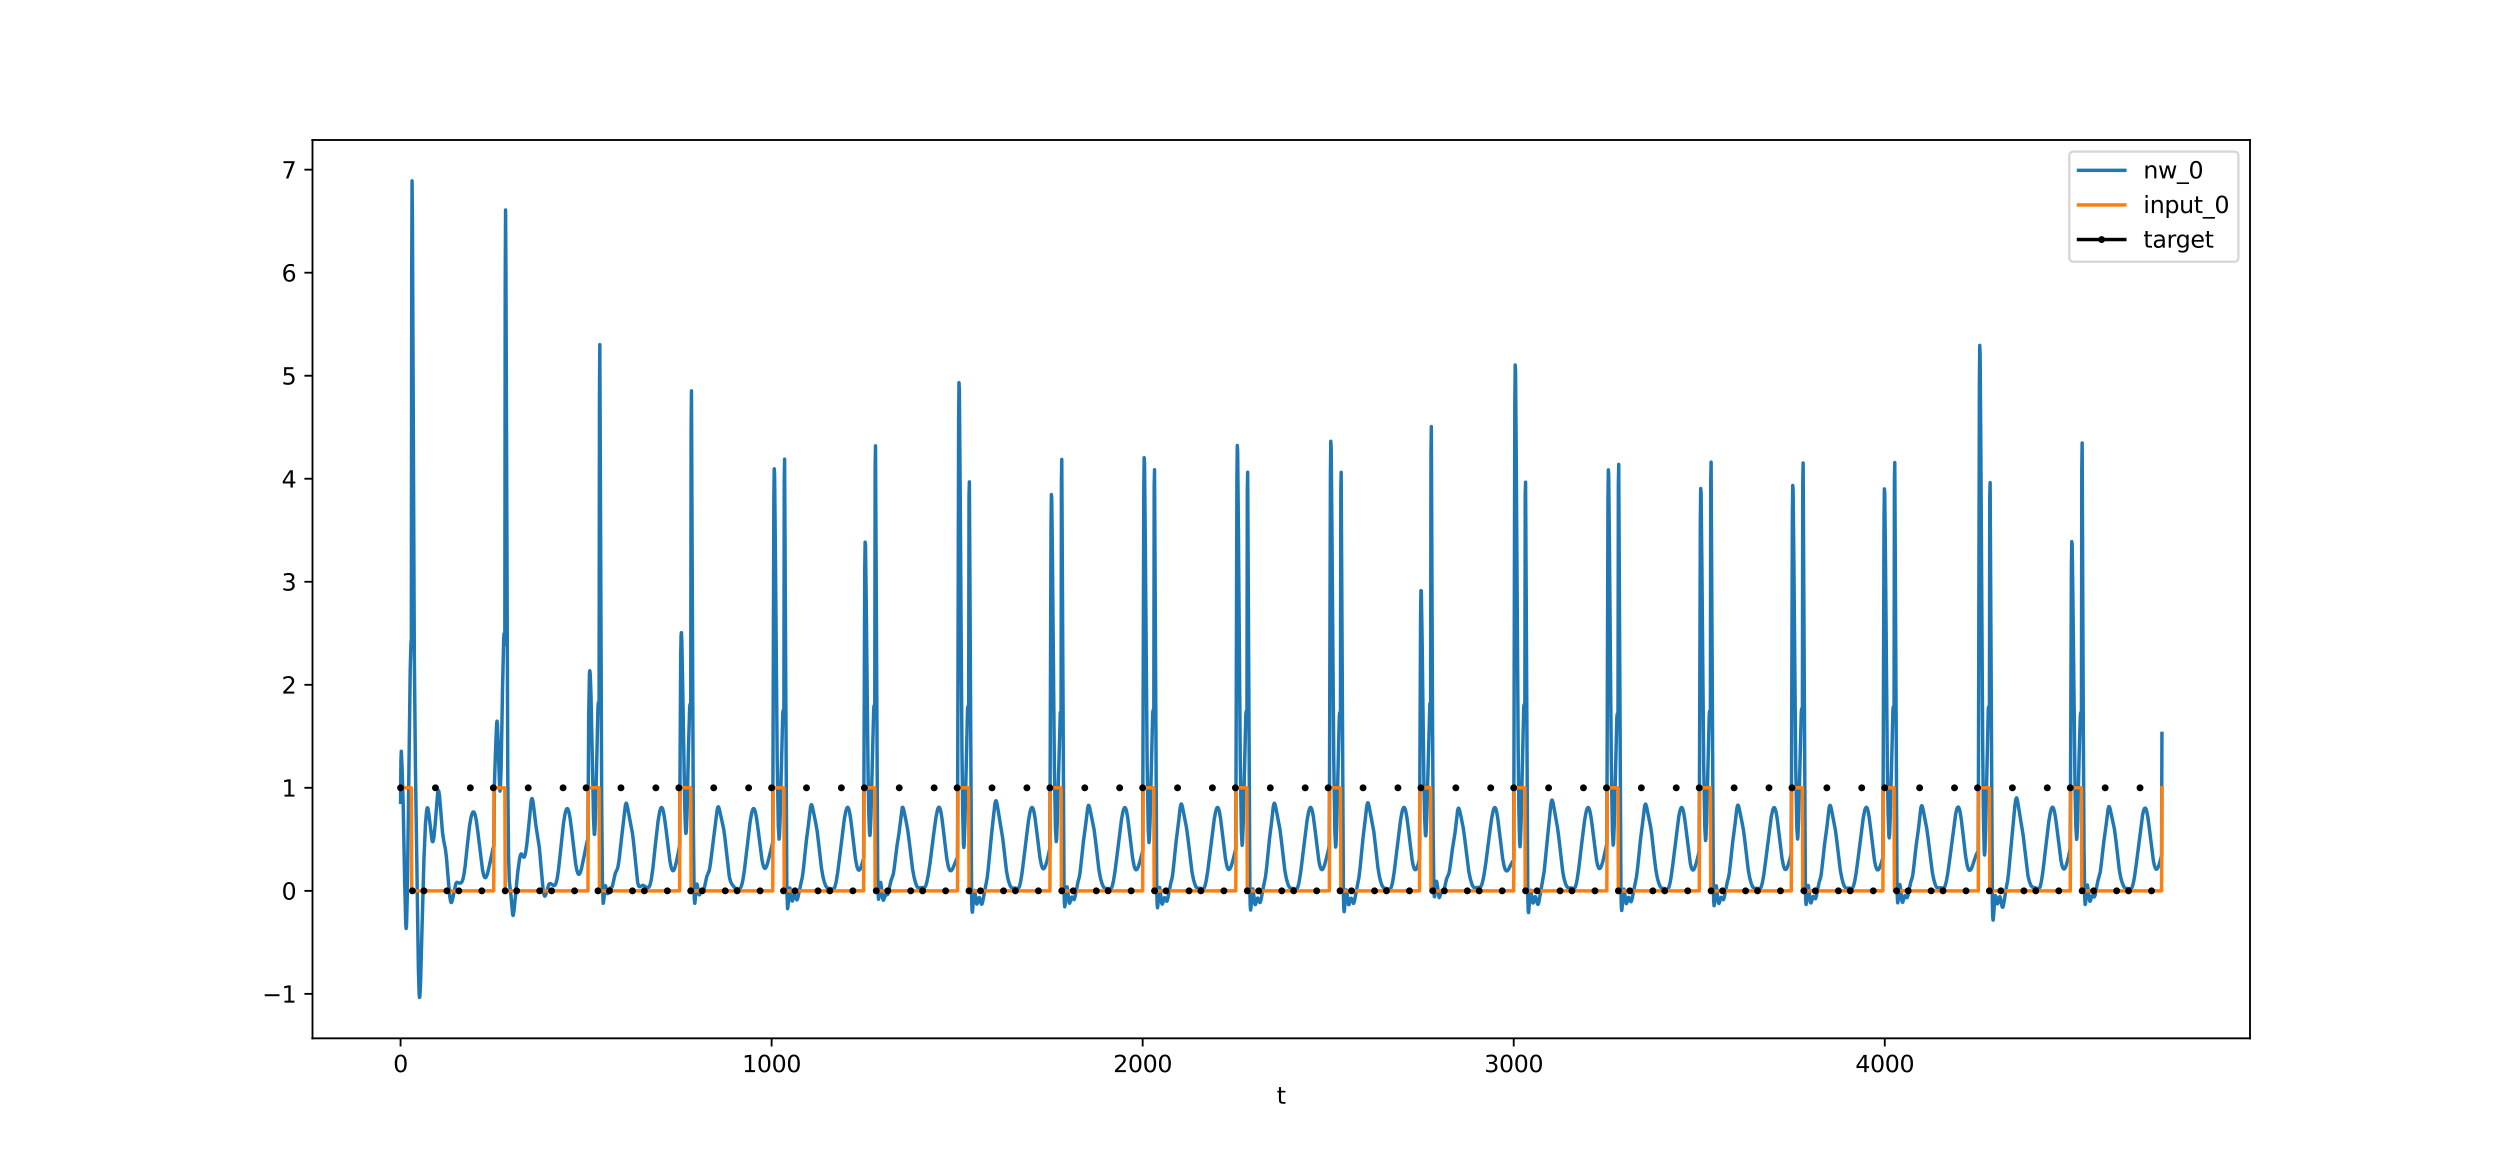 <?xml version="1.0" encoding="utf-8" standalone="no"?>
<!DOCTYPE svg PUBLIC "-//W3C//DTD SVG 1.1//EN"
  "http://www.w3.org/Graphics/SVG/1.1/DTD/svg11.dtd">
<svg xmlns:xlink="http://www.w3.org/1999/xlink" width="1080pt" height="504pt" viewBox="0 0 1080 504" xmlns="http://www.w3.org/2000/svg" version="1.1">
 <defs>
  <style type="text/css">*{stroke-linejoin: round; stroke-linecap: butt}</style>
 </defs>
 <g id="figure_1">
  <g id="patch_1">
   <path d="M 0 504 
L 1080 504 
L 1080 0 
L 0 0 
z
" style="fill: #ffffff"/>
  </g>
  <g id="axes_1">
   <g id="patch_2">
    <path d="M 135 448.56 
L 972 448.56 
L 972 60.48 
L 135 60.48 
z
" style="fill: #ffffff"/>
   </g>
   <g id="matplotlib.axis_1">
    <g id="xtick_1">
     <g id="line2d_1">
      <defs>
       <path id="m2e780318ec" d="M 0 0 
L 0 3.5 
" style="stroke: #000000; stroke-width: 0.8"/>
      </defs>
      <g>
       <use xlink:href="#m2e780318ec" x="173.045" y="448.56" style="stroke: #000000; stroke-width: 0.8"/>
      </g>
     </g>
     <g id="text_1">
      <!-- 0 -->
      <g transform="translate(169.864 463.158) scale(0.1 -0.1)">
       <defs>
        <path id="DejaVuSans-30" d="M 2034 4250 
Q 1547 4250 1301 3770 
Q 1056 3291 1056 2328 
Q 1056 1369 1301 889 
Q 1547 409 2034 409 
Q 2525 409 2770 889 
Q 3016 1369 3016 2328 
Q 3016 3291 2770 3770 
Q 2525 4250 2034 4250 
z
M 2034 4750 
Q 2819 4750 3233 4129 
Q 3647 3509 3647 2328 
Q 3647 1150 3233 529 
Q 2819 -91 2034 -91 
Q 1250 -91 836 529 
Q 422 1150 422 2328 
Q 422 3509 836 4129 
Q 1250 4750 2034 4750 
z
" transform="scale(0.016)"/>
       </defs>
       <use xlink:href="#DejaVuSans-30"/>
      </g>
     </g>
    </g>
    <g id="xtick_2">
     <g id="line2d_2">
      <g>
       <use xlink:href="#m2e780318ec" x="333.338" y="448.56" style="stroke: #000000; stroke-width: 0.8"/>
      </g>
     </g>
     <g id="text_2">
      <!-- 1000 -->
      <g transform="translate(320.613 463.158) scale(0.1 -0.1)">
       <defs>
        <path id="DejaVuSans-31" d="M 794 531 
L 1825 531 
L 1825 4091 
L 703 3866 
L 703 4441 
L 1819 4666 
L 2450 4666 
L 2450 531 
L 3481 531 
L 3481 0 
L 794 0 
L 794 531 
z
" transform="scale(0.016)"/>
       </defs>
       <use xlink:href="#DejaVuSans-31"/>
       <use xlink:href="#DejaVuSans-30" x="63.623"/>
       <use xlink:href="#DejaVuSans-30" x="127.246"/>
       <use xlink:href="#DejaVuSans-30" x="190.869"/>
      </g>
     </g>
    </g>
    <g id="xtick_3">
     <g id="line2d_3">
      <g>
       <use xlink:href="#m2e780318ec" x="493.631" y="448.56" style="stroke: #000000; stroke-width: 0.8"/>
      </g>
     </g>
     <g id="text_3">
      <!-- 2000 -->
      <g transform="translate(480.906 463.158) scale(0.1 -0.1)">
       <defs>
        <path id="DejaVuSans-32" d="M 1228 531 
L 3431 531 
L 3431 0 
L 469 0 
L 469 531 
Q 828 903 1448 1529 
Q 2069 2156 2228 2338 
Q 2531 2678 2651 2914 
Q 2772 3150 2772 3378 
Q 2772 3750 2511 3984 
Q 2250 4219 1831 4219 
Q 1534 4219 1204 4116 
Q 875 4013 500 3803 
L 500 4441 
Q 881 4594 1212 4672 
Q 1544 4750 1819 4750 
Q 2544 4750 2975 4387 
Q 3406 4025 3406 3419 
Q 3406 3131 3298 2873 
Q 3191 2616 2906 2266 
Q 2828 2175 2409 1742 
Q 1991 1309 1228 531 
z
" transform="scale(0.016)"/>
       </defs>
       <use xlink:href="#DejaVuSans-32"/>
       <use xlink:href="#DejaVuSans-30" x="63.623"/>
       <use xlink:href="#DejaVuSans-30" x="127.246"/>
       <use xlink:href="#DejaVuSans-30" x="190.869"/>
      </g>
     </g>
    </g>
    <g id="xtick_4">
     <g id="line2d_4">
      <g>
       <use xlink:href="#m2e780318ec" x="653.923" y="448.56" style="stroke: #000000; stroke-width: 0.8"/>
      </g>
     </g>
     <g id="text_4">
      <!-- 3000 -->
      <g transform="translate(641.198 463.158) scale(0.1 -0.1)">
       <defs>
        <path id="DejaVuSans-33" d="M 2597 2516 
Q 3050 2419 3304 2112 
Q 3559 1806 3559 1356 
Q 3559 666 3084 287 
Q 2609 -91 1734 -91 
Q 1441 -91 1130 -33 
Q 819 25 488 141 
L 488 750 
Q 750 597 1062 519 
Q 1375 441 1716 441 
Q 2309 441 2620 675 
Q 2931 909 2931 1356 
Q 2931 1769 2642 2001 
Q 2353 2234 1838 2234 
L 1294 2234 
L 1294 2753 
L 1863 2753 
Q 2328 2753 2575 2939 
Q 2822 3125 2822 3475 
Q 2822 3834 2567 4026 
Q 2313 4219 1838 4219 
Q 1578 4219 1281 4162 
Q 984 4106 628 3988 
L 628 4550 
Q 988 4650 1302 4700 
Q 1616 4750 1894 4750 
Q 2613 4750 3031 4423 
Q 3450 4097 3450 3541 
Q 3450 3153 3228 2886 
Q 3006 2619 2597 2516 
z
" transform="scale(0.016)"/>
       </defs>
       <use xlink:href="#DejaVuSans-33"/>
       <use xlink:href="#DejaVuSans-30" x="63.623"/>
       <use xlink:href="#DejaVuSans-30" x="127.246"/>
       <use xlink:href="#DejaVuSans-30" x="190.869"/>
      </g>
     </g>
    </g>
    <g id="xtick_5">
     <g id="line2d_5">
      <g>
       <use xlink:href="#m2e780318ec" x="814.216" y="448.56" style="stroke: #000000; stroke-width: 0.8"/>
      </g>
     </g>
     <g id="text_5">
      <!-- 4000 -->
      <g transform="translate(801.491 463.158) scale(0.1 -0.1)">
       <defs>
        <path id="DejaVuSans-34" d="M 2419 4116 
L 825 1625 
L 2419 1625 
L 2419 4116 
z
M 2253 4666 
L 3047 4666 
L 3047 1625 
L 3713 1625 
L 3713 1100 
L 3047 1100 
L 3047 0 
L 2419 0 
L 2419 1100 
L 313 1100 
L 313 1709 
L 2253 4666 
z
" transform="scale(0.016)"/>
       </defs>
       <use xlink:href="#DejaVuSans-34"/>
       <use xlink:href="#DejaVuSans-30" x="63.623"/>
       <use xlink:href="#DejaVuSans-30" x="127.246"/>
       <use xlink:href="#DejaVuSans-30" x="190.869"/>
      </g>
     </g>
    </g>
    <g id="text_6">
     <!-- t -->
     <g transform="translate(551.54 476.837) scale(0.1 -0.1)">
      <defs>
       <path id="DejaVuSans-74" d="M 1172 4494 
L 1172 3500 
L 2356 3500 
L 2356 3053 
L 1172 3053 
L 1172 1153 
Q 1172 725 1289 603 
Q 1406 481 1766 481 
L 2356 481 
L 2356 0 
L 1766 0 
Q 1100 0 847 248 
Q 594 497 594 1153 
L 594 3053 
L 172 3053 
L 172 3500 
L 594 3500 
L 594 4494 
L 1172 4494 
z
" transform="scale(0.016)"/>
      </defs>
      <use xlink:href="#DejaVuSans-74"/>
     </g>
    </g>
   </g>
   <g id="matplotlib.axis_2">
    <g id="ytick_1">
     <g id="line2d_6">
      <defs>
       <path id="m3de2b7903e" d="M 0 0 
L -3.5 0 
" style="stroke: #000000; stroke-width: 0.8"/>
      </defs>
      <g>
       <use xlink:href="#m3de2b7903e" x="135" y="429.351" style="stroke: #000000; stroke-width: 0.8"/>
      </g>
     </g>
     <g id="text_7">
      <!-- −1 -->
      <g transform="translate(113.258 433.15) scale(0.1 -0.1)">
       <defs>
        <path id="DejaVuSans-2212" d="M 678 2272 
L 4684 2272 
L 4684 1741 
L 678 1741 
L 678 2272 
z
" transform="scale(0.016)"/>
       </defs>
       <use xlink:href="#DejaVuSans-2212"/>
       <use xlink:href="#DejaVuSans-31" x="83.789"/>
      </g>
     </g>
    </g>
    <g id="ytick_2">
     <g id="line2d_7">
      <g>
       <use xlink:href="#m3de2b7903e" x="135" y="384.844" style="stroke: #000000; stroke-width: 0.8"/>
      </g>
     </g>
     <g id="text_8">
      <!-- 0 -->
      <g transform="translate(121.638 388.644) scale(0.1 -0.1)">
       <use xlink:href="#DejaVuSans-30"/>
      </g>
     </g>
    </g>
    <g id="ytick_3">
     <g id="line2d_8">
      <g>
       <use xlink:href="#m3de2b7903e" x="135" y="340.338" style="stroke: #000000; stroke-width: 0.8"/>
      </g>
     </g>
     <g id="text_9">
      <!-- 1 -->
      <g transform="translate(121.638 344.137) scale(0.1 -0.1)">
       <use xlink:href="#DejaVuSans-31"/>
      </g>
     </g>
    </g>
    <g id="ytick_4">
     <g id="line2d_9">
      <g>
       <use xlink:href="#m3de2b7903e" x="135" y="295.831" style="stroke: #000000; stroke-width: 0.8"/>
      </g>
     </g>
     <g id="text_10">
      <!-- 2 -->
      <g transform="translate(121.638 299.63) scale(0.1 -0.1)">
       <use xlink:href="#DejaVuSans-32"/>
      </g>
     </g>
    </g>
    <g id="ytick_5">
     <g id="line2d_10">
      <g>
       <use xlink:href="#m3de2b7903e" x="135" y="251.325" style="stroke: #000000; stroke-width: 0.8"/>
      </g>
     </g>
     <g id="text_11">
      <!-- 3 -->
      <g transform="translate(121.638 255.124) scale(0.1 -0.1)">
       <use xlink:href="#DejaVuSans-33"/>
      </g>
     </g>
    </g>
    <g id="ytick_6">
     <g id="line2d_11">
      <g>
       <use xlink:href="#m3de2b7903e" x="135" y="206.818" style="stroke: #000000; stroke-width: 0.8"/>
      </g>
     </g>
     <g id="text_12">
      <!-- 4 -->
      <g transform="translate(121.638 210.617) scale(0.1 -0.1)">
       <use xlink:href="#DejaVuSans-34"/>
      </g>
     </g>
    </g>
    <g id="ytick_7">
     <g id="line2d_12">
      <g>
       <use xlink:href="#m3de2b7903e" x="135" y="162.311" style="stroke: #000000; stroke-width: 0.8"/>
      </g>
     </g>
     <g id="text_13">
      <!-- 5 -->
      <g transform="translate(121.638 166.11) scale(0.1 -0.1)">
       <defs>
        <path id="DejaVuSans-35" d="M 691 4666 
L 3169 4666 
L 3169 4134 
L 1269 4134 
L 1269 2991 
Q 1406 3038 1543 3061 
Q 1681 3084 1819 3084 
Q 2600 3084 3056 2656 
Q 3513 2228 3513 1497 
Q 3513 744 3044 326 
Q 2575 -91 1722 -91 
Q 1428 -91 1123 -41 
Q 819 9 494 109 
L 494 744 
Q 775 591 1075 516 
Q 1375 441 1709 441 
Q 2250 441 2565 725 
Q 2881 1009 2881 1497 
Q 2881 1984 2565 2268 
Q 2250 2553 1709 2553 
Q 1456 2553 1204 2497 
Q 953 2441 691 2322 
L 691 4666 
z
" transform="scale(0.016)"/>
       </defs>
       <use xlink:href="#DejaVuSans-35"/>
      </g>
     </g>
    </g>
    <g id="ytick_8">
     <g id="line2d_13">
      <g>
       <use xlink:href="#m3de2b7903e" x="135" y="117.805" style="stroke: #000000; stroke-width: 0.8"/>
      </g>
     </g>
     <g id="text_14">
      <!-- 6 -->
      <g transform="translate(121.638 121.604) scale(0.1 -0.1)">
       <defs>
        <path id="DejaVuSans-36" d="M 2113 2584 
Q 1688 2584 1439 2293 
Q 1191 2003 1191 1497 
Q 1191 994 1439 701 
Q 1688 409 2113 409 
Q 2538 409 2786 701 
Q 3034 994 3034 1497 
Q 3034 2003 2786 2293 
Q 2538 2584 2113 2584 
z
M 3366 4563 
L 3366 3988 
Q 3128 4100 2886 4159 
Q 2644 4219 2406 4219 
Q 1781 4219 1451 3797 
Q 1122 3375 1075 2522 
Q 1259 2794 1537 2939 
Q 1816 3084 2150 3084 
Q 2853 3084 3261 2657 
Q 3669 2231 3669 1497 
Q 3669 778 3244 343 
Q 2819 -91 2113 -91 
Q 1303 -91 875 529 
Q 447 1150 447 2328 
Q 447 3434 972 4092 
Q 1497 4750 2381 4750 
Q 2619 4750 2861 4703 
Q 3103 4656 3366 4563 
z
" transform="scale(0.016)"/>
       </defs>
       <use xlink:href="#DejaVuSans-36"/>
      </g>
     </g>
    </g>
    <g id="ytick_9">
     <g id="line2d_14">
      <g>
       <use xlink:href="#m3de2b7903e" x="135" y="73.298" style="stroke: #000000; stroke-width: 0.8"/>
      </g>
     </g>
     <g id="text_15">
      <!-- 7 -->
      <g transform="translate(121.638 77.097) scale(0.1 -0.1)">
       <defs>
        <path id="DejaVuSans-37" d="M 525 4666 
L 3525 4666 
L 3525 4397 
L 1831 0 
L 1172 0 
L 2766 4134 
L 525 4134 
L 525 4666 
z
" transform="scale(0.016)"/>
       </defs>
       <use xlink:href="#DejaVuSans-37"/>
      </g>
     </g>
    </g>
   </g>
   <g id="line2d_15">
    <path d="M 173.045 346.609 
L 173.206 328.311 
L 173.366 324.537 
L 173.687 331.479 
L 174.168 347.247 
L 174.809 380.41 
L 175.29 399.443 
L 175.45 401.133 
L 175.61 399.784 
L 175.931 387.788 
L 176.412 351.733 
L 177.213 289.136 
L 177.534 277.882 
L 177.694 276.302 
L 177.854 118.174 
L 178.015 78.12 
L 178.175 95.303 
L 178.976 281.985 
L 179.457 330.822 
L 180.74 418.394 
L 181.06 429.094 
L 181.22 430.92 
L 181.381 430.498 
L 181.701 424.08 
L 182.342 399.826 
L 183.144 371.13 
L 183.785 356.334 
L 184.266 350.405 
L 184.587 348.978 
L 184.747 348.988 
L 184.907 349.432 
L 185.228 351.402 
L 186.67 363.254 
L 186.831 363.595 
L 186.991 363.601 
L 187.151 363.262 
L 187.472 361.529 
L 187.953 356.529 
L 189.075 342.561 
L 189.395 341.474 
L 189.556 341.761 
L 189.876 343.903 
L 190.357 349.804 
L 191.159 359.63 
L 191.639 362.92 
L 192.441 366.923 
L 192.922 371.014 
L 193.723 380.916 
L 194.364 387.676 
L 194.685 389.439 
L 194.845 389.831 
L 195.006 389.908 
L 195.166 389.693 
L 195.486 388.555 
L 196.929 381.695 
L 197.25 381.246 
L 197.57 381.153 
L 198.211 381.405 
L 198.692 381.537 
L 199.013 381.479 
L 199.333 381.236 
L 199.654 380.725 
L 199.975 379.844 
L 200.455 377.623 
L 200.936 374.219 
L 201.898 365.055 
L 202.86 356.646 
L 203.501 353.002 
L 203.982 351.389 
L 204.303 350.847 
L 204.623 350.753 
L 204.944 351.143 
L 205.264 352.044 
L 205.745 354.359 
L 206.386 359.007 
L 208.47 375.978 
L 208.951 378.068 
L 209.272 378.862 
L 209.592 379.179 
L 209.913 379.042 
L 210.233 378.49 
L 210.714 377.012 
L 211.516 373.422 
L 212.958 366.72 
L 213.279 365.558 
L 213.599 338.773 
L 214.08 323.948 
L 214.561 312.358 
L 214.722 311.555 
L 214.882 312.912 
L 215.202 321.014 
L 215.844 340.417 
L 216.004 341.787 
L 216.164 340.807 
L 216.485 331.658 
L 217.126 295.972 
L 217.607 275.773 
L 217.767 273.706 
L 217.927 274.541 
L 218.088 278.344 
L 218.248 123.073 
L 218.408 90.698 
L 218.569 117.806 
L 219.37 337.034 
L 219.691 369.651 
L 220.011 380.591 
L 220.332 383.346 
L 220.652 385.834 
L 221.454 394.97 
L 221.614 395.474 
L 221.774 395.249 
L 222.095 392.979 
L 223.698 376.466 
L 224.499 370.733 
L 224.82 369.399 
L 225.141 368.885 
L 225.301 368.914 
L 225.621 369.365 
L 226.102 370.209 
L 226.263 370.319 
L 226.423 370.277 
L 226.743 369.659 
L 227.064 368.322 
L 227.545 365.159 
L 228.186 359.177 
L 229.468 345.971 
L 229.789 344.956 
L 229.949 345.059 
L 230.27 346.397 
L 230.751 350.295 
L 231.552 356.926 
L 232.995 366.118 
L 233.636 373.391 
L 234.598 384.144 
L 234.918 386.154 
L 235.239 387.072 
L 235.399 387.144 
L 235.56 386.995 
L 235.88 386.184 
L 237.002 382.305 
L 237.323 381.814 
L 237.643 381.669 
L 237.964 381.773 
L 239.246 382.606 
L 239.567 382.53 
L 239.887 382.188 
L 240.208 381.486 
L 240.689 379.572 
L 241.17 376.509 
L 241.971 369.305 
L 243.414 355.789 
L 244.055 351.776 
L 244.536 349.959 
L 244.857 349.383 
L 245.017 349.299 
L 245.177 349.354 
L 245.498 349.892 
L 245.818 350.996 
L 246.299 353.635 
L 246.94 358.593 
L 248.704 373.351 
L 249.184 375.879 
L 249.665 377.338 
L 249.986 377.7 
L 250.146 377.703 
L 250.467 377.377 
L 250.787 376.65 
L 251.268 374.948 
L 252.07 371.117 
L 253.512 364.099 
L 253.993 362.171 
L 254.314 309.603 
L 254.634 291.113 
L 254.795 289.763 
L 254.955 290.968 
L 255.276 299.042 
L 255.756 321.78 
L 256.398 353.482 
L 256.718 360.423 
L 256.878 360.43 
L 257.039 358.075 
L 257.359 347.235 
L 258.321 305.389 
L 258.481 303.517 
L 258.642 304.246 
L 258.802 307.683 
L 258.962 172.254 
L 259.123 148.877 
L 259.443 225.36 
L 259.924 345.209 
L 260.245 380.5 
L 260.565 390.237 
L 260.726 389.888 
L 261.367 382.91 
L 261.527 382.611 
L 261.687 382.982 
L 262.328 385.916 
L 262.489 386.048 
L 262.649 385.86 
L 263.611 383.604 
L 264.252 383.425 
L 264.573 382.731 
L 265.053 380.63 
L 265.695 377.653 
L 266.175 376.447 
L 266.656 375.515 
L 266.977 374.38 
L 267.458 371.378 
L 268.58 361.438 
L 270.183 347.746 
L 270.503 346.96 
L 270.664 347.076 
L 270.984 348.202 
L 272.747 357.525 
L 273.228 360.064 
L 273.709 364.026 
L 275.472 381.235 
L 275.793 382.463 
L 276.114 382.99 
L 276.434 383.033 
L 277.717 382.452 
L 278.197 382.672 
L 279.64 383.542 
L 279.961 383.532 
L 280.281 383.315 
L 280.602 382.8 
L 280.922 381.896 
L 281.403 379.679 
L 282.044 375.119 
L 283.166 364.536 
L 284.289 354.687 
L 284.93 350.84 
L 285.411 349.213 
L 285.731 348.821 
L 285.891 348.842 
L 286.212 349.326 
L 286.533 350.38 
L 287.014 352.932 
L 287.655 357.724 
L 289.418 372.049 
L 289.899 374.493 
L 290.38 375.865 
L 290.7 376.169 
L 291.021 376.01 
L 291.341 375.437 
L 291.822 373.942 
L 292.624 370.36 
L 293.586 365.475 
L 294.066 282.914 
L 294.227 274.475 
L 294.387 273.299 
L 294.547 277.039 
L 294.868 293.068 
L 295.83 349.623 
L 296.15 358.646 
L 296.31 360.058 
L 296.471 359.304 
L 296.791 351.748 
L 297.433 322.712 
L 297.913 306.06 
L 298.074 304.297 
L 298.234 304.969 
L 298.394 308.192 
L 298.555 185.646 
L 298.715 168.851 
L 299.035 246.634 
L 299.516 355.77 
L 299.837 384.281 
L 299.997 389.185 
L 300.158 390.246 
L 300.318 389.03 
L 300.799 382.841 
L 300.959 381.962 
L 301.119 381.93 
L 301.44 383.589 
L 301.921 386.31 
L 302.081 386.582 
L 302.241 386.515 
L 302.722 385.359 
L 303.043 384.825 
L 303.363 384.776 
L 303.684 384.828 
L 303.844 384.724 
L 304.165 384.035 
L 304.646 381.874 
L 305.287 378.805 
L 305.768 377.547 
L 306.249 376.486 
L 306.569 375.202 
L 307.05 371.994 
L 309.775 350.082 
L 310.096 348.742 
L 310.256 348.537 
L 310.416 348.63 
L 310.737 349.529 
L 312.66 358.242 
L 313.141 361.839 
L 315.065 378.791 
L 315.546 380.624 
L 316.026 381.686 
L 316.828 382.847 
L 317.469 383.523 
L 318.11 383.884 
L 318.912 384.04 
L 319.393 383.982 
L 319.713 383.775 
L 320.034 383.33 
L 320.354 382.56 
L 320.835 380.666 
L 321.476 376.729 
L 322.438 368.692 
L 324.041 355.081 
L 324.682 351.362 
L 325.163 349.744 
L 325.484 349.32 
L 325.644 349.315 
L 325.965 349.724 
L 326.285 350.681 
L 326.766 353.061 
L 327.407 357.623 
L 329.17 371.434 
L 329.651 373.714 
L 330.132 374.928 
L 330.453 375.151 
L 330.773 374.949 
L 331.094 374.383 
L 331.575 373 
L 332.376 369.842 
L 333.819 363.852 
L 334.3 215.571 
L 334.46 202.525 
L 334.62 204.757 
L 334.941 234.781 
L 335.742 327.677 
L 336.223 356.764 
L 336.544 362.511 
L 336.704 361.562 
L 337.025 353.261 
L 338.147 308.171 
L 338.307 306.94 
L 338.467 308.151 
L 338.628 311.873 
L 338.788 207.432 
L 338.948 198.338 
L 339.91 383.835 
L 340.231 392.577 
L 340.391 391.798 
L 341.032 383.861 
L 341.192 383.575 
L 341.353 384.114 
L 342.154 389.241 
L 342.314 389.259 
L 342.635 388.293 
L 343.116 386.749 
L 343.276 386.687 
L 343.437 386.886 
L 344.238 388.771 
L 344.398 388.669 
L 344.719 387.694 
L 346.161 380.905 
L 346.642 378.778 
L 347.123 374.913 
L 348.406 362.637 
L 349.207 356.599 
L 350.169 348.479 
L 350.489 347.614 
L 350.65 347.677 
L 350.97 348.591 
L 352.413 355.62 
L 353.054 359.388 
L 353.695 364.773 
L 354.817 374.628 
L 355.458 378.473 
L 356.1 381.061 
L 356.741 382.754 
L 357.222 383.452 
L 357.703 383.705 
L 359.145 383.953 
L 359.786 384.201 
L 360.107 384.088 
L 360.428 383.671 
L 360.748 382.873 
L 361.229 380.909 
L 361.87 377.003 
L 362.832 369.409 
L 364.755 353.825 
L 365.397 350.376 
L 365.877 348.998 
L 366.198 348.771 
L 366.358 348.879 
L 366.679 349.544 
L 367 350.794 
L 367.48 353.661 
L 368.282 360.296 
L 369.564 371.05 
L 370.205 374.395 
L 370.686 375.651 
L 371.007 375.924 
L 371.327 375.804 
L 371.648 375.351 
L 372.129 374.177 
L 372.77 371.962 
L 373.091 370.683 
L 373.572 246.19 
L 373.732 234.208 
L 373.892 235.29 
L 374.213 259.541 
L 375.014 334.907 
L 375.335 352.142 
L 375.655 360.237 
L 375.816 360.933 
L 375.976 359.515 
L 376.297 351.127 
L 377.419 306.571 
L 377.579 304.9 
L 377.739 305.546 
L 377.899 308.618 
L 378.06 202.04 
L 378.22 192.584 
L 379.182 379.297 
L 379.502 388.499 
L 379.663 388 
L 380.304 381.224 
L 380.464 381.226 
L 380.785 383.457 
L 381.266 387.896 
L 381.586 388.917 
L 381.746 388.74 
L 382.708 386.192 
L 383.029 386.377 
L 383.349 386.518 
L 383.51 386.384 
L 383.83 385.541 
L 384.471 382.36 
L 384.952 380.381 
L 385.914 377.64 
L 386.395 374.411 
L 387.517 365.231 
L 388.318 360.256 
L 389.761 348.887 
L 389.921 348.732 
L 390.082 348.872 
L 390.402 349.826 
L 391.364 354.417 
L 392.165 358.785 
L 392.807 363.73 
L 394.249 375.577 
L 394.89 379.019 
L 395.532 381.462 
L 396.012 382.721 
L 396.493 383.422 
L 396.814 383.59 
L 397.295 383.54 
L 398.096 383.392 
L 399.218 383.563 
L 399.539 383.318 
L 399.86 382.772 
L 400.34 381.289 
L 400.982 378.121 
L 401.783 372.765 
L 403.386 360.048 
L 404.348 353.045 
L 404.989 349.877 
L 405.309 349.006 
L 405.63 348.701 
L 405.79 348.775 
L 406.111 349.384 
L 406.432 350.597 
L 406.912 353.441 
L 407.714 360.076 
L 408.996 370.805 
L 409.637 374.22 
L 410.118 375.637 
L 410.439 376.08 
L 410.759 376.175 
L 411.08 375.977 
L 411.561 375.249 
L 412.202 373.756 
L 413.324 371.02 
L 413.645 370.509 
L 414.126 181.665 
L 414.286 165.31 
L 414.446 168.548 
L 414.767 207.62 
L 415.568 324.87 
L 415.889 351.591 
L 416.209 364.481 
L 416.37 366.1 
L 416.53 364.839 
L 416.851 355.205 
L 417.973 306.365 
L 418.133 305.168 
L 418.293 306.522 
L 418.453 310.462 
L 418.614 213.848 
L 418.774 208.163 
L 419.736 387.6 
L 419.896 392.999 
L 420.056 394.097 
L 420.217 392.684 
L 420.698 385.68 
L 420.858 384.668 
L 421.018 384.633 
L 421.339 386.67 
L 421.82 390.211 
L 421.98 390.571 
L 422.14 390.44 
L 422.461 389.227 
L 422.781 387.972 
L 422.942 387.707 
L 423.102 387.765 
L 423.423 388.686 
L 423.903 390.425 
L 424.064 390.632 
L 424.224 390.535 
L 424.545 389.435 
L 426.148 380.913 
L 426.468 379.18 
L 426.949 374.975 
L 428.392 359.947 
L 429.193 352.554 
L 429.834 347.031 
L 430.155 345.944 
L 430.315 345.948 
L 430.475 346.282 
L 430.796 347.696 
L 433.2 362.306 
L 434.803 376.276 
L 435.444 379.68 
L 436.086 381.908 
L 436.567 382.967 
L 437.047 383.515 
L 437.528 383.643 
L 438.49 383.631 
L 439.772 383.971 
L 440.093 383.614 
L 440.414 382.875 
L 440.894 380.964 
L 441.536 377.038 
L 442.497 369.291 
L 444.261 354.806 
L 444.902 351.074 
L 445.383 349.362 
L 445.703 348.854 
L 445.864 348.805 
L 446.024 348.899 
L 446.344 349.513 
L 446.665 350.687 
L 447.146 353.4 
L 447.947 359.751 
L 449.23 370.3 
L 449.871 373.701 
L 450.352 375.025 
L 450.672 375.339 
L 450.993 375.247 
L 451.313 374.808 
L 451.794 373.627 
L 452.435 371.353 
L 453.558 366.414 
L 454.038 226.36 
L 454.199 213.65 
L 454.359 215.442 
L 454.68 243.388 
L 455.481 330.495 
L 455.962 357.989 
L 456.283 363.561 
L 456.443 362.702 
L 456.763 354.721 
L 458.046 307.755 
L 458.206 308.653 
L 458.366 312.075 
L 458.527 207.535 
L 458.687 198.466 
L 459.649 383.255 
L 459.809 389.79 
L 459.969 391.742 
L 460.13 390.897 
L 460.771 383.198 
L 460.931 383.088 
L 461.091 383.836 
L 461.893 390.045 
L 462.053 390.202 
L 462.213 389.928 
L 463.015 387.485 
L 463.175 387.537 
L 463.977 388.646 
L 464.137 388.424 
L 464.457 387.259 
L 465.74 380.778 
L 466.221 379.083 
L 466.541 377.259 
L 467.022 373.033 
L 467.984 363.97 
L 469.106 355.479 
L 469.907 348.82 
L 470.228 347.905 
L 470.388 347.94 
L 470.709 348.804 
L 471.671 353.499 
L 472.632 358.31 
L 473.274 363.252 
L 474.716 375.633 
L 475.357 379.145 
L 475.999 381.534 
L 476.64 383.06 
L 477.121 383.622 
L 477.601 383.77 
L 478.723 383.861 
L 479.525 384.132 
L 479.846 384.003 
L 480.166 383.577 
L 480.487 382.778 
L 480.968 380.825 
L 481.609 376.956 
L 482.571 369.443 
L 484.494 353.986 
L 485.135 350.527 
L 485.616 349.119 
L 485.937 348.862 
L 486.097 348.952 
L 486.418 349.578 
L 486.738 350.786 
L 487.219 353.588 
L 488.02 360.129 
L 489.303 370.815 
L 489.944 374.172 
L 490.425 375.455 
L 490.745 375.754 
L 491.066 375.664 
L 491.387 375.244 
L 491.867 374.125 
L 492.509 371.995 
L 493.631 367.64 
L 494.112 211.709 
L 494.272 197.717 
L 494.432 200.021 
L 494.753 231.858 
L 495.554 328.716 
L 496.035 358.26 
L 496.356 363.995 
L 496.516 363.002 
L 496.837 354.552 
L 497.959 308.282 
L 498.119 306.848 
L 498.279 307.87 
L 498.439 311.428 
L 498.6 210.427 
L 498.76 202.919 
L 499.722 384.748 
L 499.882 390.672 
L 500.042 392.175 
L 500.203 391.048 
L 500.684 384.363 
L 500.844 383.385 
L 501.004 383.401 
L 501.325 385.67 
L 501.806 389.888 
L 501.966 390.494 
L 502.126 390.58 
L 502.287 390.237 
L 502.928 387.911 
L 503.088 387.772 
L 503.248 387.892 
L 504.05 389.359 
L 504.21 389.168 
L 504.531 388.01 
L 505.813 381.302 
L 506.294 379.524 
L 506.614 377.617 
L 507.095 373.215 
L 508.057 363.739 
L 509.179 354.765 
L 509.82 349.017 
L 510.141 347.542 
L 510.301 347.322 
L 510.461 347.433 
L 510.782 348.445 
L 512.545 357.43 
L 513.186 362.044 
L 514.95 376.783 
L 515.591 379.98 
L 516.232 382.146 
L 516.713 383.168 
L 517.194 383.66 
L 517.675 383.742 
L 518.476 383.707 
L 519.117 383.963 
L 519.598 384.099 
L 519.919 383.959 
L 520.239 383.509 
L 520.56 382.676 
L 521.041 380.664 
L 521.682 376.725 
L 522.644 369.159 
L 524.567 353.778 
L 525.208 350.381 
L 525.689 349.026 
L 526.01 348.804 
L 526.17 348.911 
L 526.491 349.57 
L 526.811 350.808 
L 527.292 353.645 
L 528.094 360.21 
L 529.376 370.843 
L 530.017 374.15 
L 530.498 375.397 
L 530.819 375.672 
L 531.139 375.561 
L 531.46 375.12 
L 531.941 373.971 
L 532.582 371.791 
L 533.864 366.703 
L 534.345 206.658 
L 534.505 192.44 
L 534.666 194.926 
L 534.986 227.829 
L 535.788 328.181 
L 536.269 359.055 
L 536.589 365.171 
L 536.749 364.231 
L 537.07 355.682 
L 538.192 308.747 
L 538.352 307.338 
L 538.513 308.422 
L 538.673 312.07 
L 538.833 211.459 
L 538.994 204.002 
L 539.955 385.745 
L 540.116 391.659 
L 540.276 393.137 
L 540.436 391.969 
L 541.077 384.078 
L 541.238 384.03 
L 541.558 386.172 
L 542.039 390.201 
L 542.199 390.751 
L 542.36 390.787 
L 542.68 389.764 
L 543.161 388.071 
L 543.321 387.973 
L 543.482 388.148 
L 544.283 389.922 
L 544.443 389.765 
L 544.764 388.631 
L 546.207 381.054 
L 546.688 378.837 
L 547.168 374.89 
L 548.451 362.151 
L 549.252 355.754 
L 550.054 348.543 
L 550.374 347.157 
L 550.535 346.987 
L 550.695 347.148 
L 551.015 348.252 
L 552.939 358.33 
L 553.58 363.378 
L 555.023 375.832 
L 555.664 379.338 
L 556.305 381.699 
L 556.786 382.873 
L 557.267 383.529 
L 557.748 383.734 
L 559.03 383.866 
L 559.832 384.183 
L 560.152 384.044 
L 560.473 383.585 
L 560.793 382.735 
L 561.274 380.677 
L 561.915 376.646 
L 563.037 367.551 
L 564.64 354.552 
L 565.282 350.873 
L 565.762 349.24 
L 566.083 348.809 
L 566.243 348.807 
L 566.564 349.243 
L 566.884 350.261 
L 567.365 352.806 
L 568.006 357.689 
L 569.77 372.055 
L 570.251 374.302 
L 570.731 375.476 
L 571.052 375.7 
L 571.373 375.535 
L 571.693 375.041 
L 572.174 373.811 
L 572.976 370.872 
L 574.258 365.516 
L 574.739 204.755 
L 574.899 190.612 
L 575.059 193.184 
L 575.38 226.303 
L 576.181 327.881 
L 576.662 359.538 
L 576.983 365.951 
L 577.143 365.079 
L 577.464 356.527 
L 578.586 309.268 
L 578.746 307.891 
L 578.906 309.034 
L 579.067 312.762 
L 579.227 211.757 
L 579.387 204.015 
L 580.349 386.3 
L 580.509 392.326 
L 580.67 393.863 
L 580.83 392.706 
L 581.471 384.562 
L 581.631 384.426 
L 581.792 385.138 
L 582.593 390.789 
L 582.753 390.8 
L 583.074 389.757 
L 583.555 388.11 
L 583.715 388.049 
L 583.875 388.268 
L 584.677 390.289 
L 584.837 390.164 
L 585.158 389.059 
L 586.761 380.579 
L 587.081 378.909 
L 587.562 374.87 
L 588.845 361.811 
L 589.806 353.8 
L 590.447 348.23 
L 590.768 346.914 
L 590.928 346.781 
L 591.089 346.977 
L 591.409 348.143 
L 593.493 359.326 
L 594.134 364.777 
L 595.256 374.758 
L 595.897 378.621 
L 596.539 381.185 
L 597.18 382.825 
L 597.661 383.482 
L 598.141 383.709 
L 599.424 383.912 
L 600.225 384.251 
L 600.546 384.114 
L 600.866 383.654 
L 601.187 382.794 
L 601.668 380.706 
L 602.309 376.606 
L 603.431 367.358 
L 605.034 354.312 
L 605.675 350.709 
L 606.156 349.16 
L 606.477 348.791 
L 606.637 348.821 
L 606.958 349.318 
L 607.278 350.394 
L 607.759 353.007 
L 608.4 357.941 
L 610.003 371.271 
L 610.484 373.821 
L 610.965 375.297 
L 611.285 375.697 
L 611.606 375.678 
L 611.927 375.299 
L 612.408 374.19 
L 613.049 371.981 
L 613.209 371.336 
L 613.69 266.038 
L 613.85 255.163 
L 614.01 255.232 
L 614.331 274.426 
L 615.133 338.556 
L 615.453 353.716 
L 615.774 360.702 
L 615.934 361.088 
L 616.094 359.475 
L 616.415 350.914 
L 617.697 303.955 
L 617.857 304.371 
L 618.018 307.199 
L 618.178 195.725 
L 618.338 184.285 
L 618.819 304.701 
L 619.14 361.512 
L 619.46 384.19 
L 619.621 387.326 
L 619.781 387.394 
L 620.422 380.894 
L 620.582 380.702 
L 620.743 381.327 
L 621.705 387.781 
L 621.865 387.68 
L 622.185 386.745 
L 622.666 385.435 
L 622.987 385.258 
L 623.307 385.293 
L 623.468 385.211 
L 623.788 384.599 
L 624.269 382.574 
L 624.91 379.694 
L 625.391 378.558 
L 625.872 377.487 
L 626.193 376.087 
L 626.674 372.666 
L 627.475 366.515 
L 628.597 359.562 
L 629.719 349.908 
L 630.04 349.125 
L 630.2 349.184 
L 630.521 349.986 
L 631.162 352.829 
L 632.124 357.709 
L 632.765 362.346 
L 634.528 376.569 
L 635.169 379.622 
L 635.81 381.776 
L 636.291 382.87 
L 636.772 383.449 
L 637.093 383.567 
L 637.573 383.496 
L 638.375 383.369 
L 639.337 383.372 
L 639.657 383.1 
L 639.978 382.542 
L 640.459 381.07 
L 641.1 377.945 
L 641.901 372.647 
L 643.504 360.034 
L 644.466 353.115 
L 645.107 349.996 
L 645.428 349.141 
L 645.748 348.843 
L 645.909 348.917 
L 646.229 349.519 
L 646.55 350.715 
L 647.031 353.516 
L 647.832 360.055 
L 649.115 370.677 
L 649.756 374.111 
L 650.237 375.584 
L 650.557 376.082 
L 650.878 376.246 
L 651.198 376.131 
L 651.679 375.556 
L 652.481 373.985 
L 653.442 372.178 
L 653.923 371.73 
L 654.404 174.521 
L 654.564 157.661 
L 654.725 161.099 
L 655.045 201.684 
L 655.847 323.348 
L 656.167 350.973 
L 656.488 364.181 
L 656.648 365.788 
L 656.809 364.438 
L 657.129 354.515 
L 658.251 305.488 
L 658.412 304.416 
L 658.572 305.907 
L 658.732 309.981 
L 658.892 213.794 
L 659.053 208.292 
L 660.014 387.772 
L 660.175 393.157 
L 660.335 394.236 
L 660.495 392.803 
L 660.976 385.719 
L 661.136 384.669 
L 661.297 384.585 
L 661.617 386.497 
L 662.098 389.822 
L 662.259 390.124 
L 662.419 389.951 
L 663.22 387.325 
L 663.381 387.45 
L 663.701 388.513 
L 664.182 390.423 
L 664.342 390.669 
L 664.503 390.602 
L 664.823 389.538 
L 667.067 376.584 
L 669.953 347.624 
L 670.273 345.937 
L 670.433 345.635 
L 670.594 345.697 
L 670.914 346.743 
L 672.838 357.485 
L 673.479 362.397 
L 675.082 376.443 
L 675.723 379.788 
L 676.364 381.937 
L 676.845 382.948 
L 677.326 383.468 
L 677.807 383.59 
L 678.769 383.589 
L 679.891 383.967 
L 680.211 383.749 
L 680.532 383.183 
L 680.852 382.2 
L 681.333 379.917 
L 681.975 375.579 
L 683.257 364.709 
L 684.539 354.474 
L 685.18 350.864 
L 685.661 349.27 
L 685.982 348.844 
L 686.142 348.837 
L 686.463 349.245 
L 686.783 350.212 
L 687.264 352.639 
L 687.905 357.326 
L 689.669 371.433 
L 690.149 373.73 
L 690.63 374.969 
L 690.951 375.23 
L 691.272 375.089 
L 691.592 374.607 
L 692.073 373.37 
L 692.714 371.037 
L 694.157 364.602 
L 694.638 216.109 
L 694.798 202.98 
L 694.958 205.205 
L 695.279 235.397 
L 696.08 329.135 
L 696.561 358.916 
L 696.882 365.09 
L 697.042 364.299 
L 697.363 356.133 
L 698.485 309.864 
L 698.645 308.435 
L 698.805 309.489 
L 698.966 313.105 
L 699.126 209.473 
L 699.286 200.601 
L 700.248 384.987 
L 700.408 391.461 
L 700.568 393.339 
L 700.729 392.41 
L 701.37 384.322 
L 701.53 384.1 
L 701.691 384.729 
L 702.492 390.313 
L 702.652 390.367 
L 702.973 389.402 
L 703.454 387.751 
L 703.614 387.649 
L 703.774 387.813 
L 704.576 389.568 
L 704.736 389.429 
L 705.057 388.348 
L 706.66 380.289 
L 706.98 378.689 
L 707.461 374.782 
L 708.743 362.241 
L 709.545 356.102 
L 710.507 348.114 
L 710.827 347.343 
L 710.988 347.456 
L 711.308 348.465 
L 713.071 357.21 
L 713.552 360.458 
L 714.514 369.202 
L 715.315 375.721 
L 715.957 379.23 
L 716.598 381.569 
L 717.239 383.045 
L 717.72 383.592 
L 718.201 383.752 
L 719.162 383.87 
L 720.284 384.253 
L 720.605 383.991 
L 720.926 383.374 
L 721.407 381.674 
L 721.887 379.065 
L 722.689 373.202 
L 725.254 352.603 
L 725.734 350.249 
L 726.215 348.972 
L 726.536 348.813 
L 726.696 348.953 
L 727.017 349.677 
L 727.498 351.828 
L 728.139 356.357 
L 730.223 373.053 
L 730.703 374.966 
L 731.024 375.641 
L 731.345 375.869 
L 731.665 375.703 
L 731.986 375.204 
L 732.467 373.963 
L 733.268 371.004 
L 734.07 367.553 
L 734.551 224.1 
L 734.711 211.043 
L 734.871 212.888 
L 735.192 241.561 
L 735.993 330.134 
L 736.474 357.663 
L 736.795 363.122 
L 736.955 362.203 
L 737.275 354.132 
L 738.398 308.716 
L 738.558 307.198 
L 738.718 308.103 
L 738.878 311.524 
L 739.039 208.139 
L 739.199 199.641 
L 740.161 383.251 
L 740.321 389.523 
L 740.481 391.281 
L 740.642 390.316 
L 741.283 382.716 
L 741.443 382.709 
L 741.764 384.997 
L 742.245 389.436 
L 742.405 390.146 
L 742.565 390.333 
L 742.725 390.077 
L 743.527 387.628 
L 743.687 387.667 
L 744.489 388.678 
L 744.649 388.434 
L 744.97 387.23 
L 746.252 380.72 
L 746.733 379.05 
L 747.053 377.243 
L 747.534 373.039 
L 748.496 363.992 
L 749.618 355.391 
L 750.259 349.658 
L 750.58 348.104 
L 750.74 347.829 
L 750.9 347.88 
L 751.221 348.773 
L 752.503 354.99 
L 753.144 358.384 
L 753.786 363.339 
L 755.228 375.679 
L 755.869 379.189 
L 756.511 381.585 
L 757.152 383.103 
L 757.633 383.644 
L 758.114 383.767 
L 759.075 383.764 
L 760.197 384.019 
L 760.518 383.739 
L 760.839 383.119 
L 761.319 381.45 
L 761.961 377.901 
L 762.922 370.658 
L 765.166 352.967 
L 765.808 349.937 
L 766.128 349.132 
L 766.449 348.877 
L 766.609 348.968 
L 766.93 349.591 
L 767.25 350.794 
L 767.731 353.583 
L 768.533 360.091 
L 769.815 370.716 
L 770.456 374.054 
L 770.937 375.333 
L 771.258 375.633 
L 771.578 375.548 
L 771.899 375.137 
L 772.38 374.034 
L 773.021 371.932 
L 773.822 368.848 
L 774.303 223.054 
L 774.463 209.704 
L 774.624 211.654 
L 774.944 241.126 
L 775.746 330.642 
L 776.227 357.537 
L 776.547 362.483 
L 776.707 361.348 
L 777.028 352.987 
L 778.15 307.649 
L 778.31 306.144 
L 778.471 307.034 
L 778.631 310.41 
L 778.791 207.951 
L 778.952 200 
L 779.913 382.892 
L 780.074 389.033 
L 780.234 390.74 
L 780.394 389.792 
L 781.035 382.526 
L 781.196 382.581 
L 781.516 384.915 
L 781.997 389.27 
L 782.157 389.935 
L 782.318 390.079 
L 782.478 389.786 
L 783.279 387.253 
L 783.44 387.284 
L 784.241 388.268 
L 784.402 388.03 
L 784.722 386.865 
L 785.844 381.231 
L 786.485 379.188 
L 786.806 377.413 
L 787.287 373.244 
L 788.249 364.41 
L 789.21 357.429 
L 790.172 348.969 
L 790.493 347.963 
L 790.653 347.962 
L 790.813 348.251 
L 791.134 349.462 
L 792.897 358.594 
L 793.538 363.562 
L 794.981 375.655 
L 795.622 379.171 
L 796.263 381.627 
L 796.744 382.865 
L 797.225 383.539 
L 797.546 383.699 
L 798.026 383.666 
L 798.668 383.589 
L 799.309 383.804 
L 799.79 383.936 
L 800.11 383.812 
L 800.431 383.396 
L 800.751 382.616 
L 801.232 380.721 
L 801.873 376.991 
L 802.835 369.76 
L 804.919 353.374 
L 805.56 350.102 
L 805.881 349.156 
L 806.201 348.759 
L 806.362 348.78 
L 806.682 349.275 
L 807.003 350.369 
L 807.484 353.043 
L 808.125 358.081 
L 809.728 371.412 
L 810.209 373.9 
L 810.69 375.347 
L 811.01 375.765 
L 811.331 375.797 
L 811.651 375.5 
L 812.132 374.563 
L 812.773 372.663 
L 813.414 370.403 
L 813.895 224.617 
L 814.056 211.189 
L 814.216 213.159 
L 814.537 242.765 
L 815.338 331.563 
L 815.659 351.516 
L 815.979 360.983 
L 816.139 361.976 
L 816.3 360.663 
L 816.62 352.103 
L 817.742 306.867 
L 817.903 305.34 
L 818.063 306.182 
L 818.223 309.483 
L 818.384 207.458 
L 818.544 199.818 
L 819.506 382.283 
L 819.666 388.347 
L 819.826 390.031 
L 819.986 389.106 
L 820.467 382.969 
L 820.628 382.12 
L 820.788 382.235 
L 821.109 384.643 
L 821.589 389.017 
L 821.75 389.678 
L 821.91 389.816 
L 822.07 389.518 
L 822.872 386.94 
L 823.032 386.951 
L 823.834 387.821 
L 823.994 387.576 
L 824.314 386.425 
L 825.436 381.083 
L 826.078 379.184 
L 826.398 377.454 
L 826.879 373.352 
L 827.841 364.76 
L 828.803 357.896 
L 829.764 349.223 
L 830.085 348.121 
L 830.245 348.075 
L 830.406 348.326 
L 830.726 349.482 
L 832.329 357.768 
L 832.97 362.391 
L 834.733 376.649 
L 835.375 379.878 
L 836.016 382.132 
L 836.497 383.172 
L 836.817 383.532 
L 837.138 383.655 
L 837.619 383.567 
L 838.26 383.444 
L 838.741 383.577 
L 839.382 383.791 
L 839.702 383.679 
L 840.023 383.282 
L 840.344 382.531 
L 840.825 380.701 
L 841.466 377.1 
L 842.427 370.097 
L 844.832 351.789 
L 845.313 349.655 
L 845.633 348.858 
L 845.954 348.635 
L 846.114 348.75 
L 846.435 349.445 
L 846.755 350.741 
L 847.236 353.694 
L 848.038 360.447 
L 849.16 370.032 
L 849.801 373.747 
L 850.282 375.348 
L 850.602 375.874 
L 850.923 376.017 
L 851.244 375.83 
L 851.564 375.37 
L 852.045 374.279 
L 853.007 371.313 
L 853.808 369.035 
L 854.289 368.222 
L 854.61 368.03 
L 855.091 166.096 
L 855.251 149.185 
L 855.411 153.039 
L 855.732 195.453 
L 856.533 323.86 
L 856.854 353.459 
L 857.174 367.649 
L 857.335 369.37 
L 857.495 367.915 
L 857.816 357.313 
L 858.938 306.28 
L 859.098 305.366 
L 859.258 307.12 
L 859.418 311.533 
L 859.579 214.58 
L 859.739 208.471 
L 860.701 390.312 
L 860.861 396.138 
L 861.021 397.492 
L 861.182 396.171 
L 861.823 387.281 
L 861.983 386.846 
L 862.143 387.189 
L 862.785 390.405 
L 862.945 390.468 
L 863.105 390.105 
L 863.746 387.471 
L 863.907 387.349 
L 864.067 387.605 
L 864.388 389.026 
L 864.868 391.508 
L 865.029 391.903 
L 865.189 391.949 
L 865.349 391.634 
L 865.67 390.088 
L 866.792 383.081 
L 867.273 380.633 
L 867.754 376.67 
L 870.479 347.615 
L 870.799 345.445 
L 871.12 344.663 
L 871.28 344.833 
L 871.601 346.092 
L 874.005 360.861 
L 876.089 378.425 
L 876.73 380.97 
L 877.371 382.498 
L 877.852 383.121 
L 878.333 383.363 
L 879.615 383.617 
L 880.417 384.078 
L 880.737 384.031 
L 881.058 383.669 
L 881.379 382.898 
L 881.859 380.888 
L 882.501 376.741 
L 883.462 368.593 
L 885.065 355.032 
L 885.706 351.172 
L 886.187 349.368 
L 886.508 348.796 
L 886.668 348.713 
L 886.829 348.771 
L 887.149 349.308 
L 887.47 350.398 
L 887.951 352.983 
L 888.592 357.803 
L 890.355 371.846 
L 890.836 374.07 
L 891.317 375.232 
L 891.637 375.44 
L 891.958 375.246 
L 892.278 374.71 
L 892.759 373.394 
L 893.561 370.267 
L 894.362 366.473 
L 894.843 245.218 
L 895.003 233.977 
L 895.164 234.954 
L 895.484 257.654 
L 896.446 342.815 
L 896.767 357.296 
L 897.087 362.607 
L 897.248 361.852 
L 897.568 354.293 
L 898.209 325.713 
L 898.69 309.529 
L 898.85 307.881 
L 899.011 308.635 
L 899.171 311.903 
L 899.331 202.507 
L 899.492 191.358 
L 899.973 310.485 
L 900.293 366.457 
L 900.614 388.146 
L 900.774 390.75 
L 900.934 390.311 
L 901.575 382.587 
L 901.736 382.313 
L 901.896 382.916 
L 902.697 389.121 
L 902.858 389.39 
L 903.018 389.233 
L 903.82 386.975 
L 903.98 386.949 
L 904.781 387.487 
L 905.102 386.669 
L 905.583 384.148 
L 906.224 380.81 
L 907.346 376.522 
L 907.827 372.598 
L 908.789 364.073 
L 909.911 355.904 
L 910.712 349.401 
L 911.033 348.455 
L 911.193 348.456 
L 911.514 349.23 
L 912.315 352.918 
L 913.437 358.184 
L 914.078 363.086 
L 915.521 375.682 
L 916.162 379.139 
L 916.803 381.408 
L 917.444 382.915 
L 917.925 383.554 
L 918.406 383.803 
L 920.49 384.028 
L 920.811 383.732 
L 921.131 383.107 
L 921.612 381.44 
L 922.093 378.895 
L 922.894 373.15 
L 925.619 351.945 
L 926.1 349.955 
L 926.421 349.245 
L 926.741 349.085 
L 927.062 349.5 
L 927.383 350.49 
L 927.863 352.977 
L 928.505 357.764 
L 930.268 371.909 
L 930.749 374.132 
L 931.23 375.3 
L 931.55 375.529 
L 931.871 375.376 
L 932.191 374.901 
L 932.672 373.722 
L 933.474 370.966 
L 933.794 369.732 
L 933.955 316.841 
L 933.955 316.841 
" clip-path="url(#pc4b42f3826)" style="fill: none; stroke: #1f77b4; stroke-width: 1.5; stroke-linecap: square"/>
   </g>
   <g id="line2d_16">
    <path d="M 173.045 340.338 
L 177.694 340.338 
L 177.854 384.844 
L 213.279 384.844 
L 213.439 340.338 
L 218.088 340.338 
L 218.248 384.844 
L 253.993 384.844 
L 254.154 340.338 
L 258.802 340.338 
L 258.962 384.844 
L 293.586 384.844 
L 293.746 340.338 
L 298.394 340.338 
L 298.555 384.844 
L 333.819 384.844 
L 333.979 340.338 
L 338.628 340.338 
L 338.788 384.844 
L 373.091 384.844 
L 373.251 340.338 
L 377.899 340.338 
L 378.06 384.844 
L 413.645 384.844 
L 413.805 340.338 
L 418.453 340.338 
L 418.614 384.844 
L 453.558 384.844 
L 453.718 340.338 
L 458.366 340.338 
L 458.527 384.844 
L 493.631 384.844 
L 493.791 340.338 
L 498.439 340.338 
L 498.6 384.844 
L 533.864 384.844 
L 534.024 340.338 
L 538.673 340.338 
L 538.833 384.844 
L 574.258 384.844 
L 574.418 340.338 
L 579.067 340.338 
L 579.227 384.844 
L 613.209 384.844 
L 613.369 340.338 
L 618.018 340.338 
L 618.178 384.844 
L 653.923 384.844 
L 654.084 340.338 
L 658.732 340.338 
L 658.892 384.844 
L 694.157 384.844 
L 694.317 340.338 
L 698.966 340.338 
L 699.126 384.844 
L 734.07 384.844 
L 734.23 340.338 
L 738.878 340.338 
L 739.039 384.844 
L 773.822 384.844 
L 773.983 340.338 
L 778.631 340.338 
L 778.791 384.844 
L 813.414 384.844 
L 813.575 340.338 
L 818.223 340.338 
L 818.384 384.844 
L 854.61 384.844 
L 854.77 340.338 
L 859.418 340.338 
L 859.579 384.844 
L 894.362 384.844 
L 894.523 340.338 
L 899.171 340.338 
L 899.331 384.844 
L 933.794 384.844 
L 933.955 340.338 
L 933.955 340.338 
" clip-path="url(#pc4b42f3826)" style="fill: none; stroke: #ff7f0e; stroke-width: 1.5; stroke-linecap: square"/>
   </g>
   <g id="line2d_17">
    <path d="M 929.466 384.844 
" clip-path="url(#pc4b42f3826)" style="fill: none; stroke: #000000; stroke-width: 1.5; stroke-linecap: square"/>
    <defs>
     <path id="mfb2b214c8c" d="M 0 1 
C 0.265 1 0.52 0.895 0.707 0.707 
C 0.895 0.52 1 0.265 1 0 
C 1 -0.265 0.895 -0.52 0.707 -0.707 
C 0.52 -0.895 0.265 -1 0 -1 
C -0.265 -1 -0.52 -0.895 -0.707 -0.707 
C -0.895 -0.52 -1 -0.265 -1 0 
C -1 0.265 -0.895 0.52 -0.707 0.707 
C -0.52 0.895 -0.265 1 0 1 
z
" style="stroke: #000000"/>
    </defs>
    <g clip-path="url(#pc4b42f3826)">
     <use xlink:href="#mfb2b214c8c" x="173.045" y="340.338" style="stroke: #000000"/>
     <use xlink:href="#mfb2b214c8c" x="178.175" y="384.844" style="stroke: #000000"/>
     <use xlink:href="#mfb2b214c8c" x="183.144" y="384.844" style="stroke: #000000"/>
     <use xlink:href="#mfb2b214c8c" x="188.113" y="340.338" style="stroke: #000000"/>
     <use xlink:href="#mfb2b214c8c" x="193.082" y="384.844" style="stroke: #000000"/>
     <use xlink:href="#mfb2b214c8c" x="198.211" y="384.844" style="stroke: #000000"/>
     <use xlink:href="#mfb2b214c8c" x="203.18" y="340.338" style="stroke: #000000"/>
     <use xlink:href="#mfb2b214c8c" x="208.15" y="384.844" style="stroke: #000000"/>
     <use xlink:href="#mfb2b214c8c" x="213.119" y="340.338" style="stroke: #000000"/>
     <use xlink:href="#mfb2b214c8c" x="218.248" y="384.844" style="stroke: #000000"/>
     <use xlink:href="#mfb2b214c8c" x="223.217" y="384.844" style="stroke: #000000"/>
     <use xlink:href="#mfb2b214c8c" x="228.186" y="340.338" style="stroke: #000000"/>
     <use xlink:href="#mfb2b214c8c" x="233.155" y="384.844" style="stroke: #000000"/>
     <use xlink:href="#mfb2b214c8c" x="238.285" y="384.844" style="stroke: #000000"/>
     <use xlink:href="#mfb2b214c8c" x="243.254" y="340.338" style="stroke: #000000"/>
     <use xlink:href="#mfb2b214c8c" x="248.223" y="384.844" style="stroke: #000000"/>
     <use xlink:href="#mfb2b214c8c" x="253.192" y="340.338" style="stroke: #000000"/>
     <use xlink:href="#mfb2b214c8c" x="258.321" y="384.844" style="stroke: #000000"/>
     <use xlink:href="#mfb2b214c8c" x="263.29" y="384.844" style="stroke: #000000"/>
     <use xlink:href="#mfb2b214c8c" x="268.259" y="340.338" style="stroke: #000000"/>
     <use xlink:href="#mfb2b214c8c" x="273.228" y="384.844" style="stroke: #000000"/>
     <use xlink:href="#mfb2b214c8c" x="278.358" y="384.844" style="stroke: #000000"/>
     <use xlink:href="#mfb2b214c8c" x="283.327" y="340.338" style="stroke: #000000"/>
     <use xlink:href="#mfb2b214c8c" x="288.296" y="384.844" style="stroke: #000000"/>
     <use xlink:href="#mfb2b214c8c" x="293.265" y="340.338" style="stroke: #000000"/>
     <use xlink:href="#mfb2b214c8c" x="298.394" y="384.844" style="stroke: #000000"/>
     <use xlink:href="#mfb2b214c8c" x="303.363" y="384.844" style="stroke: #000000"/>
     <use xlink:href="#mfb2b214c8c" x="308.332" y="340.338" style="stroke: #000000"/>
     <use xlink:href="#mfb2b214c8c" x="313.302" y="384.844" style="stroke: #000000"/>
     <use xlink:href="#mfb2b214c8c" x="318.431" y="384.844" style="stroke: #000000"/>
     <use xlink:href="#mfb2b214c8c" x="323.4" y="340.338" style="stroke: #000000"/>
     <use xlink:href="#mfb2b214c8c" x="328.369" y="384.844" style="stroke: #000000"/>
     <use xlink:href="#mfb2b214c8c" x="333.338" y="340.338" style="stroke: #000000"/>
     <use xlink:href="#mfb2b214c8c" x="338.467" y="384.844" style="stroke: #000000"/>
     <use xlink:href="#mfb2b214c8c" x="343.437" y="384.844" style="stroke: #000000"/>
     <use xlink:href="#mfb2b214c8c" x="348.406" y="340.338" style="stroke: #000000"/>
     <use xlink:href="#mfb2b214c8c" x="353.375" y="384.844" style="stroke: #000000"/>
     <use xlink:href="#mfb2b214c8c" x="358.504" y="384.844" style="stroke: #000000"/>
     <use xlink:href="#mfb2b214c8c" x="363.473" y="340.338" style="stroke: #000000"/>
     <use xlink:href="#mfb2b214c8c" x="368.442" y="384.844" style="stroke: #000000"/>
     <use xlink:href="#mfb2b214c8c" x="373.411" y="340.338" style="stroke: #000000"/>
     <use xlink:href="#mfb2b214c8c" x="378.541" y="384.844" style="stroke: #000000"/>
     <use xlink:href="#mfb2b214c8c" x="383.51" y="384.844" style="stroke: #000000"/>
     <use xlink:href="#mfb2b214c8c" x="388.479" y="340.338" style="stroke: #000000"/>
     <use xlink:href="#mfb2b214c8c" x="393.448" y="384.844" style="stroke: #000000"/>
     <use xlink:href="#mfb2b214c8c" x="398.577" y="384.844" style="stroke: #000000"/>
     <use xlink:href="#mfb2b214c8c" x="403.546" y="340.338" style="stroke: #000000"/>
     <use xlink:href="#mfb2b214c8c" x="408.515" y="384.844" style="stroke: #000000"/>
     <use xlink:href="#mfb2b214c8c" x="413.484" y="340.338" style="stroke: #000000"/>
     <use xlink:href="#mfb2b214c8c" x="418.614" y="384.844" style="stroke: #000000"/>
     <use xlink:href="#mfb2b214c8c" x="423.583" y="384.844" style="stroke: #000000"/>
     <use xlink:href="#mfb2b214c8c" x="428.552" y="340.338" style="stroke: #000000"/>
     <use xlink:href="#mfb2b214c8c" x="433.521" y="384.844" style="stroke: #000000"/>
     <use xlink:href="#mfb2b214c8c" x="438.65" y="384.844" style="stroke: #000000"/>
     <use xlink:href="#mfb2b214c8c" x="443.619" y="340.338" style="stroke: #000000"/>
     <use xlink:href="#mfb2b214c8c" x="448.588" y="384.844" style="stroke: #000000"/>
     <use xlink:href="#mfb2b214c8c" x="453.558" y="340.338" style="stroke: #000000"/>
     <use xlink:href="#mfb2b214c8c" x="458.687" y="384.844" style="stroke: #000000"/>
     <use xlink:href="#mfb2b214c8c" x="463.656" y="384.844" style="stroke: #000000"/>
     <use xlink:href="#mfb2b214c8c" x="468.625" y="340.338" style="stroke: #000000"/>
     <use xlink:href="#mfb2b214c8c" x="473.594" y="384.844" style="stroke: #000000"/>
     <use xlink:href="#mfb2b214c8c" x="478.723" y="384.844" style="stroke: #000000"/>
     <use xlink:href="#mfb2b214c8c" x="483.693" y="340.338" style="stroke: #000000"/>
     <use xlink:href="#mfb2b214c8c" x="488.662" y="384.844" style="stroke: #000000"/>
     <use xlink:href="#mfb2b214c8c" x="493.631" y="340.338" style="stroke: #000000"/>
     <use xlink:href="#mfb2b214c8c" x="498.76" y="384.844" style="stroke: #000000"/>
     <use xlink:href="#mfb2b214c8c" x="503.729" y="384.844" style="stroke: #000000"/>
     <use xlink:href="#mfb2b214c8c" x="508.698" y="340.338" style="stroke: #000000"/>
     <use xlink:href="#mfb2b214c8c" x="513.667" y="384.844" style="stroke: #000000"/>
     <use xlink:href="#mfb2b214c8c" x="518.797" y="384.844" style="stroke: #000000"/>
     <use xlink:href="#mfb2b214c8c" x="523.766" y="340.338" style="stroke: #000000"/>
     <use xlink:href="#mfb2b214c8c" x="528.735" y="384.844" style="stroke: #000000"/>
     <use xlink:href="#mfb2b214c8c" x="533.704" y="340.338" style="stroke: #000000"/>
     <use xlink:href="#mfb2b214c8c" x="538.833" y="384.844" style="stroke: #000000"/>
     <use xlink:href="#mfb2b214c8c" x="543.802" y="384.844" style="stroke: #000000"/>
     <use xlink:href="#mfb2b214c8c" x="548.771" y="340.338" style="stroke: #000000"/>
     <use xlink:href="#mfb2b214c8c" x="553.74" y="384.844" style="stroke: #000000"/>
     <use xlink:href="#mfb2b214c8c" x="558.87" y="384.844" style="stroke: #000000"/>
     <use xlink:href="#mfb2b214c8c" x="563.839" y="340.338" style="stroke: #000000"/>
     <use xlink:href="#mfb2b214c8c" x="568.808" y="384.844" style="stroke: #000000"/>
     <use xlink:href="#mfb2b214c8c" x="573.777" y="340.338" style="stroke: #000000"/>
     <use xlink:href="#mfb2b214c8c" x="578.906" y="384.844" style="stroke: #000000"/>
     <use xlink:href="#mfb2b214c8c" x="583.875" y="384.844" style="stroke: #000000"/>
     <use xlink:href="#mfb2b214c8c" x="588.845" y="340.338" style="stroke: #000000"/>
     <use xlink:href="#mfb2b214c8c" x="593.814" y="384.844" style="stroke: #000000"/>
     <use xlink:href="#mfb2b214c8c" x="598.943" y="384.844" style="stroke: #000000"/>
     <use xlink:href="#mfb2b214c8c" x="603.912" y="340.338" style="stroke: #000000"/>
     <use xlink:href="#mfb2b214c8c" x="608.881" y="384.844" style="stroke: #000000"/>
     <use xlink:href="#mfb2b214c8c" x="613.85" y="340.338" style="stroke: #000000"/>
     <use xlink:href="#mfb2b214c8c" x="618.98" y="384.844" style="stroke: #000000"/>
     <use xlink:href="#mfb2b214c8c" x="623.949" y="384.844" style="stroke: #000000"/>
     <use xlink:href="#mfb2b214c8c" x="628.918" y="340.338" style="stroke: #000000"/>
     <use xlink:href="#mfb2b214c8c" x="633.887" y="384.844" style="stroke: #000000"/>
     <use xlink:href="#mfb2b214c8c" x="639.016" y="384.844" style="stroke: #000000"/>
     <use xlink:href="#mfb2b214c8c" x="643.985" y="340.338" style="stroke: #000000"/>
     <use xlink:href="#mfb2b214c8c" x="648.954" y="384.844" style="stroke: #000000"/>
     <use xlink:href="#mfb2b214c8c" x="653.923" y="340.338" style="stroke: #000000"/>
     <use xlink:href="#mfb2b214c8c" x="659.053" y="384.844" style="stroke: #000000"/>
     <use xlink:href="#mfb2b214c8c" x="664.022" y="384.844" style="stroke: #000000"/>
     <use xlink:href="#mfb2b214c8c" x="668.991" y="340.338" style="stroke: #000000"/>
     <use xlink:href="#mfb2b214c8c" x="673.96" y="384.844" style="stroke: #000000"/>
     <use xlink:href="#mfb2b214c8c" x="679.089" y="384.844" style="stroke: #000000"/>
     <use xlink:href="#mfb2b214c8c" x="684.058" y="340.338" style="stroke: #000000"/>
     <use xlink:href="#mfb2b214c8c" x="689.027" y="384.844" style="stroke: #000000"/>
     <use xlink:href="#mfb2b214c8c" x="693.996" y="340.338" style="stroke: #000000"/>
     <use xlink:href="#mfb2b214c8c" x="699.126" y="384.844" style="stroke: #000000"/>
     <use xlink:href="#mfb2b214c8c" x="704.095" y="384.844" style="stroke: #000000"/>
     <use xlink:href="#mfb2b214c8c" x="709.064" y="340.338" style="stroke: #000000"/>
     <use xlink:href="#mfb2b214c8c" x="714.033" y="384.844" style="stroke: #000000"/>
     <use xlink:href="#mfb2b214c8c" x="719.162" y="384.844" style="stroke: #000000"/>
     <use xlink:href="#mfb2b214c8c" x="724.131" y="340.338" style="stroke: #000000"/>
     <use xlink:href="#mfb2b214c8c" x="729.101" y="384.844" style="stroke: #000000"/>
     <use xlink:href="#mfb2b214c8c" x="734.07" y="340.338" style="stroke: #000000"/>
     <use xlink:href="#mfb2b214c8c" x="739.199" y="384.844" style="stroke: #000000"/>
     <use xlink:href="#mfb2b214c8c" x="744.168" y="384.844" style="stroke: #000000"/>
     <use xlink:href="#mfb2b214c8c" x="749.137" y="340.338" style="stroke: #000000"/>
     <use xlink:href="#mfb2b214c8c" x="754.106" y="384.844" style="stroke: #000000"/>
     <use xlink:href="#mfb2b214c8c" x="759.236" y="384.844" style="stroke: #000000"/>
     <use xlink:href="#mfb2b214c8c" x="764.205" y="340.338" style="stroke: #000000"/>
     <use xlink:href="#mfb2b214c8c" x="769.174" y="384.844" style="stroke: #000000"/>
     <use xlink:href="#mfb2b214c8c" x="774.143" y="340.338" style="stroke: #000000"/>
     <use xlink:href="#mfb2b214c8c" x="779.272" y="384.844" style="stroke: #000000"/>
     <use xlink:href="#mfb2b214c8c" x="784.241" y="384.844" style="stroke: #000000"/>
     <use xlink:href="#mfb2b214c8c" x="789.21" y="340.338" style="stroke: #000000"/>
     <use xlink:href="#mfb2b214c8c" x="794.179" y="384.844" style="stroke: #000000"/>
     <use xlink:href="#mfb2b214c8c" x="799.309" y="384.844" style="stroke: #000000"/>
     <use xlink:href="#mfb2b214c8c" x="804.278" y="340.338" style="stroke: #000000"/>
     <use xlink:href="#mfb2b214c8c" x="809.247" y="384.844" style="stroke: #000000"/>
     <use xlink:href="#mfb2b214c8c" x="814.216" y="340.338" style="stroke: #000000"/>
     <use xlink:href="#mfb2b214c8c" x="819.345" y="384.844" style="stroke: #000000"/>
     <use xlink:href="#mfb2b214c8c" x="824.314" y="384.844" style="stroke: #000000"/>
     <use xlink:href="#mfb2b214c8c" x="829.283" y="340.338" style="stroke: #000000"/>
     <use xlink:href="#mfb2b214c8c" x="834.253" y="384.844" style="stroke: #000000"/>
     <use xlink:href="#mfb2b214c8c" x="839.382" y="384.844" style="stroke: #000000"/>
     <use xlink:href="#mfb2b214c8c" x="844.351" y="340.338" style="stroke: #000000"/>
     <use xlink:href="#mfb2b214c8c" x="849.32" y="384.844" style="stroke: #000000"/>
     <use xlink:href="#mfb2b214c8c" x="854.289" y="340.338" style="stroke: #000000"/>
     <use xlink:href="#mfb2b214c8c" x="859.418" y="384.844" style="stroke: #000000"/>
     <use xlink:href="#mfb2b214c8c" x="864.388" y="384.844" style="stroke: #000000"/>
     <use xlink:href="#mfb2b214c8c" x="869.357" y="340.338" style="stroke: #000000"/>
     <use xlink:href="#mfb2b214c8c" x="874.326" y="384.844" style="stroke: #000000"/>
     <use xlink:href="#mfb2b214c8c" x="879.455" y="384.844" style="stroke: #000000"/>
     <use xlink:href="#mfb2b214c8c" x="884.424" y="340.338" style="stroke: #000000"/>
     <use xlink:href="#mfb2b214c8c" x="889.393" y="384.844" style="stroke: #000000"/>
     <use xlink:href="#mfb2b214c8c" x="894.362" y="340.338" style="stroke: #000000"/>
     <use xlink:href="#mfb2b214c8c" x="899.492" y="384.844" style="stroke: #000000"/>
     <use xlink:href="#mfb2b214c8c" x="904.461" y="384.844" style="stroke: #000000"/>
     <use xlink:href="#mfb2b214c8c" x="909.43" y="340.338" style="stroke: #000000"/>
     <use xlink:href="#mfb2b214c8c" x="914.399" y="384.844" style="stroke: #000000"/>
     <use xlink:href="#mfb2b214c8c" x="919.528" y="384.844" style="stroke: #000000"/>
     <use xlink:href="#mfb2b214c8c" x="924.497" y="340.338" style="stroke: #000000"/>
     <use xlink:href="#mfb2b214c8c" x="929.466" y="384.844" style="stroke: #000000"/>
    </g>
   </g>
   <g id="patch_3">
    <path d="M 135 448.56 
L 135 60.48 
" style="fill: none; stroke: #000000; stroke-width: 0.8; stroke-linejoin: miter; stroke-linecap: square"/>
   </g>
   <g id="patch_4">
    <path d="M 972 448.56 
L 972 60.48 
" style="fill: none; stroke: #000000; stroke-width: 0.8; stroke-linejoin: miter; stroke-linecap: square"/>
   </g>
   <g id="patch_5">
    <path d="M 135 448.56 
L 972 448.56 
" style="fill: none; stroke: #000000; stroke-width: 0.8; stroke-linejoin: miter; stroke-linecap: square"/>
   </g>
   <g id="patch_6">
    <path d="M 135 60.48 
L 972 60.48 
" style="fill: none; stroke: #000000; stroke-width: 0.8; stroke-linejoin: miter; stroke-linecap: square"/>
   </g>
   <g id="legend_1">
    <g id="patch_7">
     <path d="M 895.916 113.071 
L 965 113.071 
Q 967 113.071 967 111.071 
L 967 67.48 
Q 967 65.48 965 65.48 
L 895.916 65.48 
Q 893.916 65.48 893.916 67.48 
L 893.916 111.071 
Q 893.916 113.071 895.916 113.071 
z
" style="fill: #ffffff; opacity: 0.8; stroke: #cccccc; stroke-linejoin: miter"/>
    </g>
    <g id="line2d_18">
     <path d="M 897.916 73.578 
L 907.916 73.578 
L 917.916 73.578 
" style="fill: none; stroke: #1f77b4; stroke-width: 1.5; stroke-linecap: square"/>
    </g>
    <g id="text_16">
     <!-- nw_0 -->
     <g transform="translate(925.916 77.078) scale(0.1 -0.1)">
      <defs>
       <path id="DejaVuSans-6e" d="M 3513 2113 
L 3513 0 
L 2938 0 
L 2938 2094 
Q 2938 2591 2744 2837 
Q 2550 3084 2163 3084 
Q 1697 3084 1428 2787 
Q 1159 2491 1159 1978 
L 1159 0 
L 581 0 
L 581 3500 
L 1159 3500 
L 1159 2956 
Q 1366 3272 1645 3428 
Q 1925 3584 2291 3584 
Q 2894 3584 3203 3211 
Q 3513 2838 3513 2113 
z
" transform="scale(0.016)"/>
       <path id="DejaVuSans-77" d="M 269 3500 
L 844 3500 
L 1563 769 
L 2278 3500 
L 2956 3500 
L 3675 769 
L 4391 3500 
L 4966 3500 
L 4050 0 
L 3372 0 
L 2619 2869 
L 1863 0 
L 1184 0 
L 269 3500 
z
" transform="scale(0.016)"/>
       <path id="DejaVuSans-5f" d="M 3263 -1063 
L 3263 -1509 
L -63 -1509 
L -63 -1063 
L 3263 -1063 
z
" transform="scale(0.016)"/>
      </defs>
      <use xlink:href="#DejaVuSans-6e"/>
      <use xlink:href="#DejaVuSans-77" x="63.379"/>
      <use xlink:href="#DejaVuSans-5f" x="145.166"/>
      <use xlink:href="#DejaVuSans-30" x="195.166"/>
     </g>
    </g>
    <g id="line2d_19">
     <path d="M 897.916 88.535 
L 907.916 88.535 
L 917.916 88.535 
" style="fill: none; stroke: #ff7f0e; stroke-width: 1.5; stroke-linecap: square"/>
    </g>
    <g id="text_17">
     <!-- input_0 -->
     <g transform="translate(925.916 92.035) scale(0.1 -0.1)">
      <defs>
       <path id="DejaVuSans-69" d="M 603 3500 
L 1178 3500 
L 1178 0 
L 603 0 
L 603 3500 
z
M 603 4863 
L 1178 4863 
L 1178 4134 
L 603 4134 
L 603 4863 
z
" transform="scale(0.016)"/>
       <path id="DejaVuSans-70" d="M 1159 525 
L 1159 -1331 
L 581 -1331 
L 581 3500 
L 1159 3500 
L 1159 2969 
Q 1341 3281 1617 3432 
Q 1894 3584 2278 3584 
Q 2916 3584 3314 3078 
Q 3713 2572 3713 1747 
Q 3713 922 3314 415 
Q 2916 -91 2278 -91 
Q 1894 -91 1617 61 
Q 1341 213 1159 525 
z
M 3116 1747 
Q 3116 2381 2855 2742 
Q 2594 3103 2138 3103 
Q 1681 3103 1420 2742 
Q 1159 2381 1159 1747 
Q 1159 1113 1420 752 
Q 1681 391 2138 391 
Q 2594 391 2855 752 
Q 3116 1113 3116 1747 
z
" transform="scale(0.016)"/>
       <path id="DejaVuSans-75" d="M 544 1381 
L 544 3500 
L 1119 3500 
L 1119 1403 
Q 1119 906 1312 657 
Q 1506 409 1894 409 
Q 2359 409 2629 706 
Q 2900 1003 2900 1516 
L 2900 3500 
L 3475 3500 
L 3475 0 
L 2900 0 
L 2900 538 
Q 2691 219 2414 64 
Q 2138 -91 1772 -91 
Q 1169 -91 856 284 
Q 544 659 544 1381 
z
M 1991 3584 
L 1991 3584 
z
" transform="scale(0.016)"/>
      </defs>
      <use xlink:href="#DejaVuSans-69"/>
      <use xlink:href="#DejaVuSans-6e" x="27.783"/>
      <use xlink:href="#DejaVuSans-70" x="91.162"/>
      <use xlink:href="#DejaVuSans-75" x="154.639"/>
      <use xlink:href="#DejaVuSans-74" x="218.018"/>
      <use xlink:href="#DejaVuSans-5f" x="257.227"/>
      <use xlink:href="#DejaVuSans-30" x="307.227"/>
     </g>
    </g>
    <g id="line2d_20">
     <path d="M 897.916 103.491 
L 907.916 103.491 
L 917.916 103.491 
" style="fill: none; stroke: #000000; stroke-width: 1.5; stroke-linecap: square"/>
     <g>
      <use xlink:href="#mfb2b214c8c" x="907.916" y="103.491" style="stroke: #000000"/>
     </g>
    </g>
    <g id="text_18">
     <!-- target -->
     <g transform="translate(925.916 106.991) scale(0.1 -0.1)">
      <defs>
       <path id="DejaVuSans-61" d="M 2194 1759 
Q 1497 1759 1228 1600 
Q 959 1441 959 1056 
Q 959 750 1161 570 
Q 1363 391 1709 391 
Q 2188 391 2477 730 
Q 2766 1069 2766 1631 
L 2766 1759 
L 2194 1759 
z
M 3341 1997 
L 3341 0 
L 2766 0 
L 2766 531 
Q 2569 213 2275 61 
Q 1981 -91 1556 -91 
Q 1019 -91 701 211 
Q 384 513 384 1019 
Q 384 1609 779 1909 
Q 1175 2209 1959 2209 
L 2766 2209 
L 2766 2266 
Q 2766 2663 2505 2880 
Q 2244 3097 1772 3097 
Q 1472 3097 1187 3025 
Q 903 2953 641 2809 
L 641 3341 
Q 956 3463 1253 3523 
Q 1550 3584 1831 3584 
Q 2591 3584 2966 3190 
Q 3341 2797 3341 1997 
z
" transform="scale(0.016)"/>
       <path id="DejaVuSans-72" d="M 2631 2963 
Q 2534 3019 2420 3045 
Q 2306 3072 2169 3072 
Q 1681 3072 1420 2755 
Q 1159 2438 1159 1844 
L 1159 0 
L 581 0 
L 581 3500 
L 1159 3500 
L 1159 2956 
Q 1341 3275 1631 3429 
Q 1922 3584 2338 3584 
Q 2397 3584 2469 3576 
Q 2541 3569 2628 3553 
L 2631 2963 
z
" transform="scale(0.016)"/>
       <path id="DejaVuSans-67" d="M 2906 1791 
Q 2906 2416 2648 2759 
Q 2391 3103 1925 3103 
Q 1463 3103 1205 2759 
Q 947 2416 947 1791 
Q 947 1169 1205 825 
Q 1463 481 1925 481 
Q 2391 481 2648 825 
Q 2906 1169 2906 1791 
z
M 3481 434 
Q 3481 -459 3084 -895 
Q 2688 -1331 1869 -1331 
Q 1566 -1331 1297 -1286 
Q 1028 -1241 775 -1147 
L 775 -588 
Q 1028 -725 1275 -790 
Q 1522 -856 1778 -856 
Q 2344 -856 2625 -561 
Q 2906 -266 2906 331 
L 2906 616 
Q 2728 306 2450 153 
Q 2172 0 1784 0 
Q 1141 0 747 490 
Q 353 981 353 1791 
Q 353 2603 747 3093 
Q 1141 3584 1784 3584 
Q 2172 3584 2450 3431 
Q 2728 3278 2906 2969 
L 2906 3500 
L 3481 3500 
L 3481 434 
z
" transform="scale(0.016)"/>
       <path id="DejaVuSans-65" d="M 3597 1894 
L 3597 1613 
L 953 1613 
Q 991 1019 1311 708 
Q 1631 397 2203 397 
Q 2534 397 2845 478 
Q 3156 559 3463 722 
L 3463 178 
Q 3153 47 2828 -22 
Q 2503 -91 2169 -91 
Q 1331 -91 842 396 
Q 353 884 353 1716 
Q 353 2575 817 3079 
Q 1281 3584 2069 3584 
Q 2775 3584 3186 3129 
Q 3597 2675 3597 1894 
z
M 3022 2063 
Q 3016 2534 2758 2815 
Q 2500 3097 2075 3097 
Q 1594 3097 1305 2825 
Q 1016 2553 972 2059 
L 3022 2063 
z
" transform="scale(0.016)"/>
      </defs>
      <use xlink:href="#DejaVuSans-74"/>
      <use xlink:href="#DejaVuSans-61" x="39.209"/>
      <use xlink:href="#DejaVuSans-72" x="100.488"/>
      <use xlink:href="#DejaVuSans-67" x="139.852"/>
      <use xlink:href="#DejaVuSans-65" x="203.328"/>
      <use xlink:href="#DejaVuSans-74" x="264.852"/>
     </g>
    </g>
   </g>
  </g>
 </g>
 <defs>
  <clipPath id="pc4b42f3826">
   <rect x="135" y="60.48" width="837" height="388.08"/>
  </clipPath>
 </defs>
</svg>
